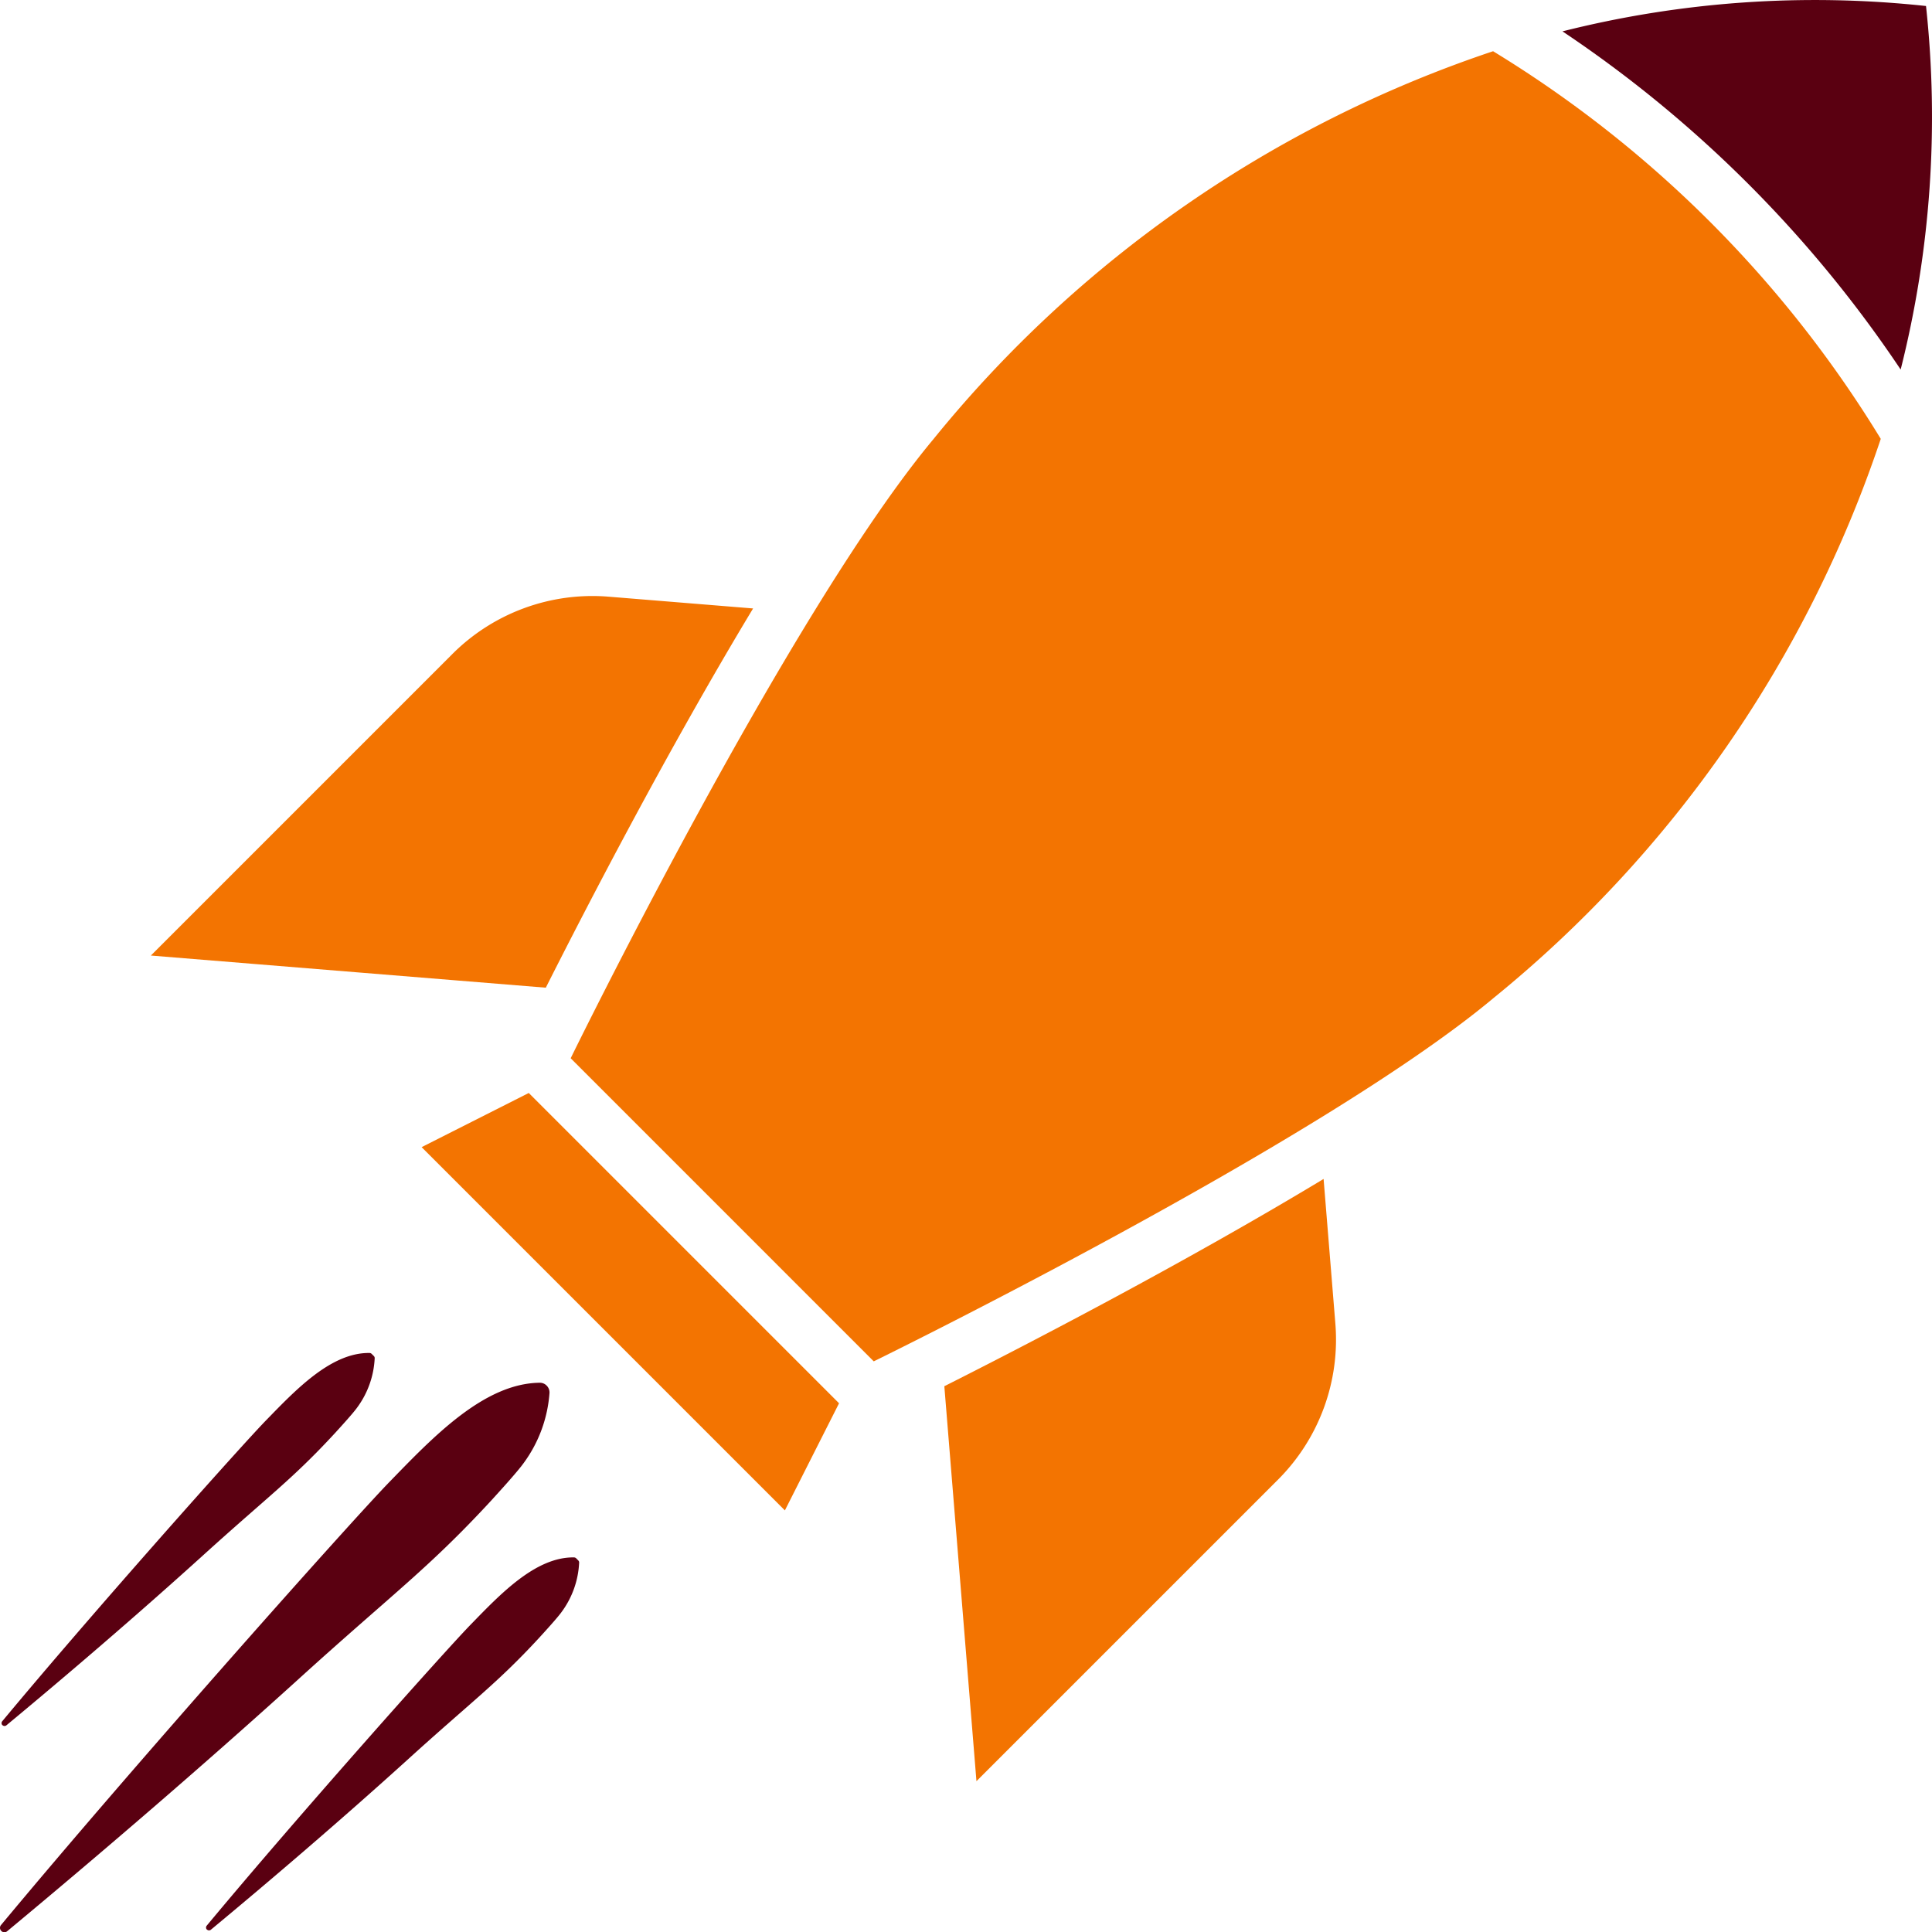 <svg xmlns="http://www.w3.org/2000/svg" width="76.203" height="76.212" viewBox="0 0 76.203 76.212">
  <g id="release-note" transform="translate(-5906.518 -927.29)">
    <path id="Path_1233" data-name="Path 1233" d="M5906.569,1003.451a.173.173,0,0,1-.012-.232c5.333-6.414,13.88-16,15.334-17.49,1.7-1.749,3.719-3.881,5.921-3.9a.37.37,0,0,1,.267.113.382.382,0,0,1,.113.283A5.316,5.316,0,0,1,5927.17,985c-.244.344-1.01,1.182-1.277,1.475-2.491,2.7-3.893,3.675-7.676,7.112-3.832,3.47-7.883,6.94-11.416,9.876a.172.172,0,0,1-.232-.011" fill="#5a0011"/>
    <path id="Path_1234" data-name="Path 1234" d="M5914.68,1003.4a.115.115,0,0,1-.008-.157c3.62-4.355,9.423-10.863,10.411-11.875,1.168-1.2,2.56-2.673,4.078-2.65a.126.126,0,0,1,.082.035l.083.084a.113.113,0,0,1,.035.081,3.552,3.552,0,0,1-.694,1.955c-.166.233-.686.8-.868,1-1.691,1.834-2.642,2.495-5.211,4.829-2.6,2.355-5.352,4.711-7.751,6.7a.115.115,0,0,1-.157-.008" fill="#5a0011"/>
    <path id="Path_1235" data-name="Path 1235" d="M5906.615,995.338a.117.117,0,0,1-.008-.158c3.621-4.355,9.424-10.863,10.411-11.875,1.169-1.2,2.561-2.673,4.079-2.65a.119.119,0,0,1,.081.036l.084.083a.118.118,0,0,1,.035.081,3.559,3.559,0,0,1-.694,1.955c-.166.233-.686.8-.868,1-1.691,1.835-2.643,2.5-5.212,4.83-2.6,2.354-5.351,4.711-7.751,6.7a.115.115,0,0,1-.157-.007" fill="#5a0011"/>
    <path id="Path_1236" data-name="Path 1236" d="M5958.724,973.791c-5.614,3.388-11.9,6.634-14.959,8.175l1.267,15.578,11.894-11.893a7.813,7.813,0,0,0,2.262-6.156Z" fill="#f37401"/>
    <path id="Path_1237" data-name="Path 1237" d="M5923.148,972.536l14.328,14.328,2.136-4.225L5927.374,970.4Z" fill="#f37401"/>
    <path id="Path_1238" data-name="Path 1238" d="M5970.089,945.252a.956.956,0,0,0-.143.009v.322h.121c.106,0,.285-.022.285-.165,0-.078-.03-.166-.263-.166" fill="#397ab6"/>
    <path id="Path_1239" data-name="Path 1239" d="M5936.222,951.289l-5.705-.465a7.814,7.814,0,0,0-6.156,2.262l-11.893,11.893,15.578,1.268c1.542-3.059,4.787-9.343,8.176-14.958" fill="#f37401"/>
    <path id="Path_1240" data-name="Path 1240" d="M5970.43,946.354l-.011-.013a.834.834,0,0,1-.1-.344c-.022-.1-.075-.164-.256-.164h-.114v.521h-.3v-1.309l.029-.005a2.421,2.421,0,0,1,.438-.038.649.649,0,0,1,.414.1.348.348,0,0,1,.142.289.335.335,0,0,1-.212.309.447.447,0,0,1,.174.294,1,1,0,0,0,.084.3l.037.055Zm-.3-1.631h-.007a.944.944,0,0,0,.014,1.888h.013a.848.848,0,0,0,.6-.245.963.963,0,0,0,.28-.7.905.905,0,0,0-.9-.948" fill="#397ab6"/>
    <path id="Path_1241" data-name="Path 1241" d="M5982.484,927.527a40.739,40.739,0,0,0-14.338,1,48.438,48.438,0,0,1,13.339,13.339,40.754,40.754,0,0,0,1-14.339" fill="#5a0011"/>
    <path id="Path_1242" data-name="Path 1242" d="M5965.414,929.309a48,48,0,0,0-22.069,15.29c-5.724,6.853-14.318,24.431-14.318,24.431l11.954,11.955s17.579-8.595,24.431-14.318A48.022,48.022,0,0,0,5980.7,944.6a45.869,45.869,0,0,0-15.29-15.289" fill="#f37401"/>
  </g>
</svg>

